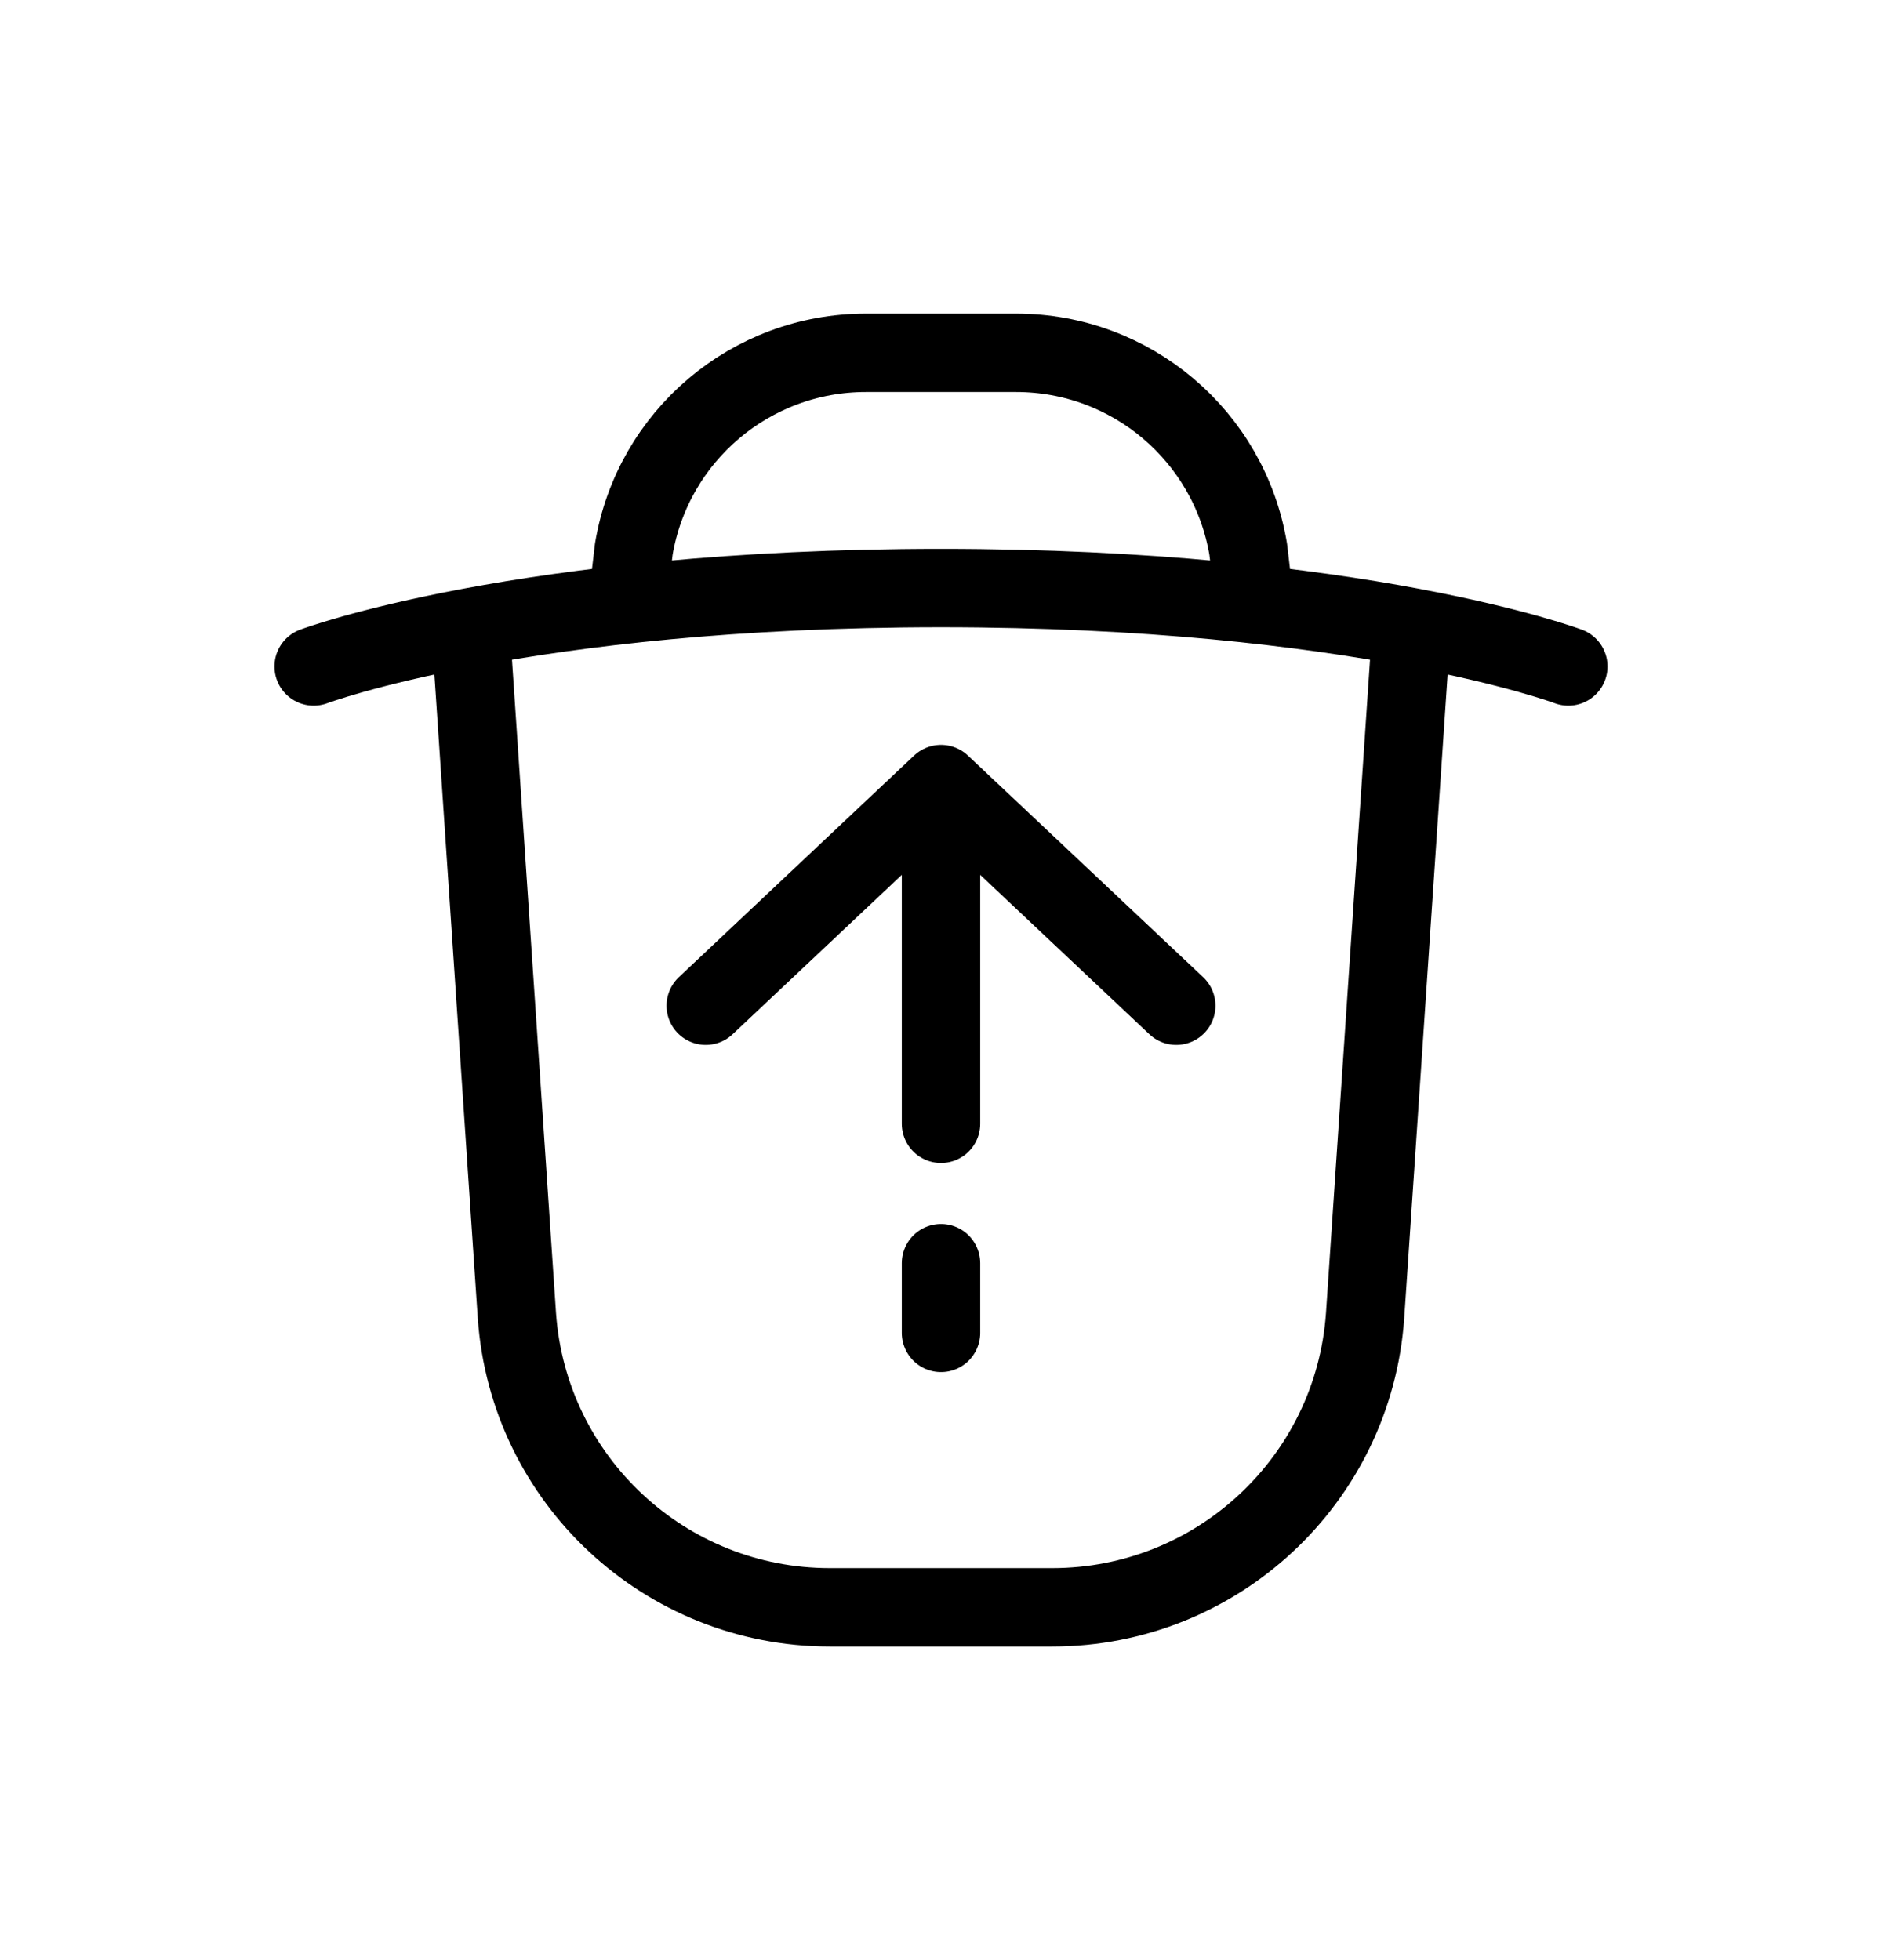 <svg width="24" height="25" viewBox="0 0 24 25" fill="none" xmlns="http://www.w3.org/2000/svg">
<path d="M18 8L17.408 16.785C17.259 18.878 15.517 20.5 13.418 20.5H10.582C8.483 20.5 6.741 18.878 6.592 16.785L6 8M4 8.5C4 8.5 6.667 7.5 12 7.5C17.333 7.5 20 8.5 20 8.5M16 7.707L15.918 7.007C15.677 5.56 14.425 4.5 12.959 4.5H11.041C9.575 4.5 8.323 5.56 8.082 7.007L8 7.707M12 14.333L12 10M12 10L15 12.827M12 10L9 12.827M12 17V16.111" stroke="currentColor" stroke-linecap="round" stroke-linejoin="round"/>
</svg>
